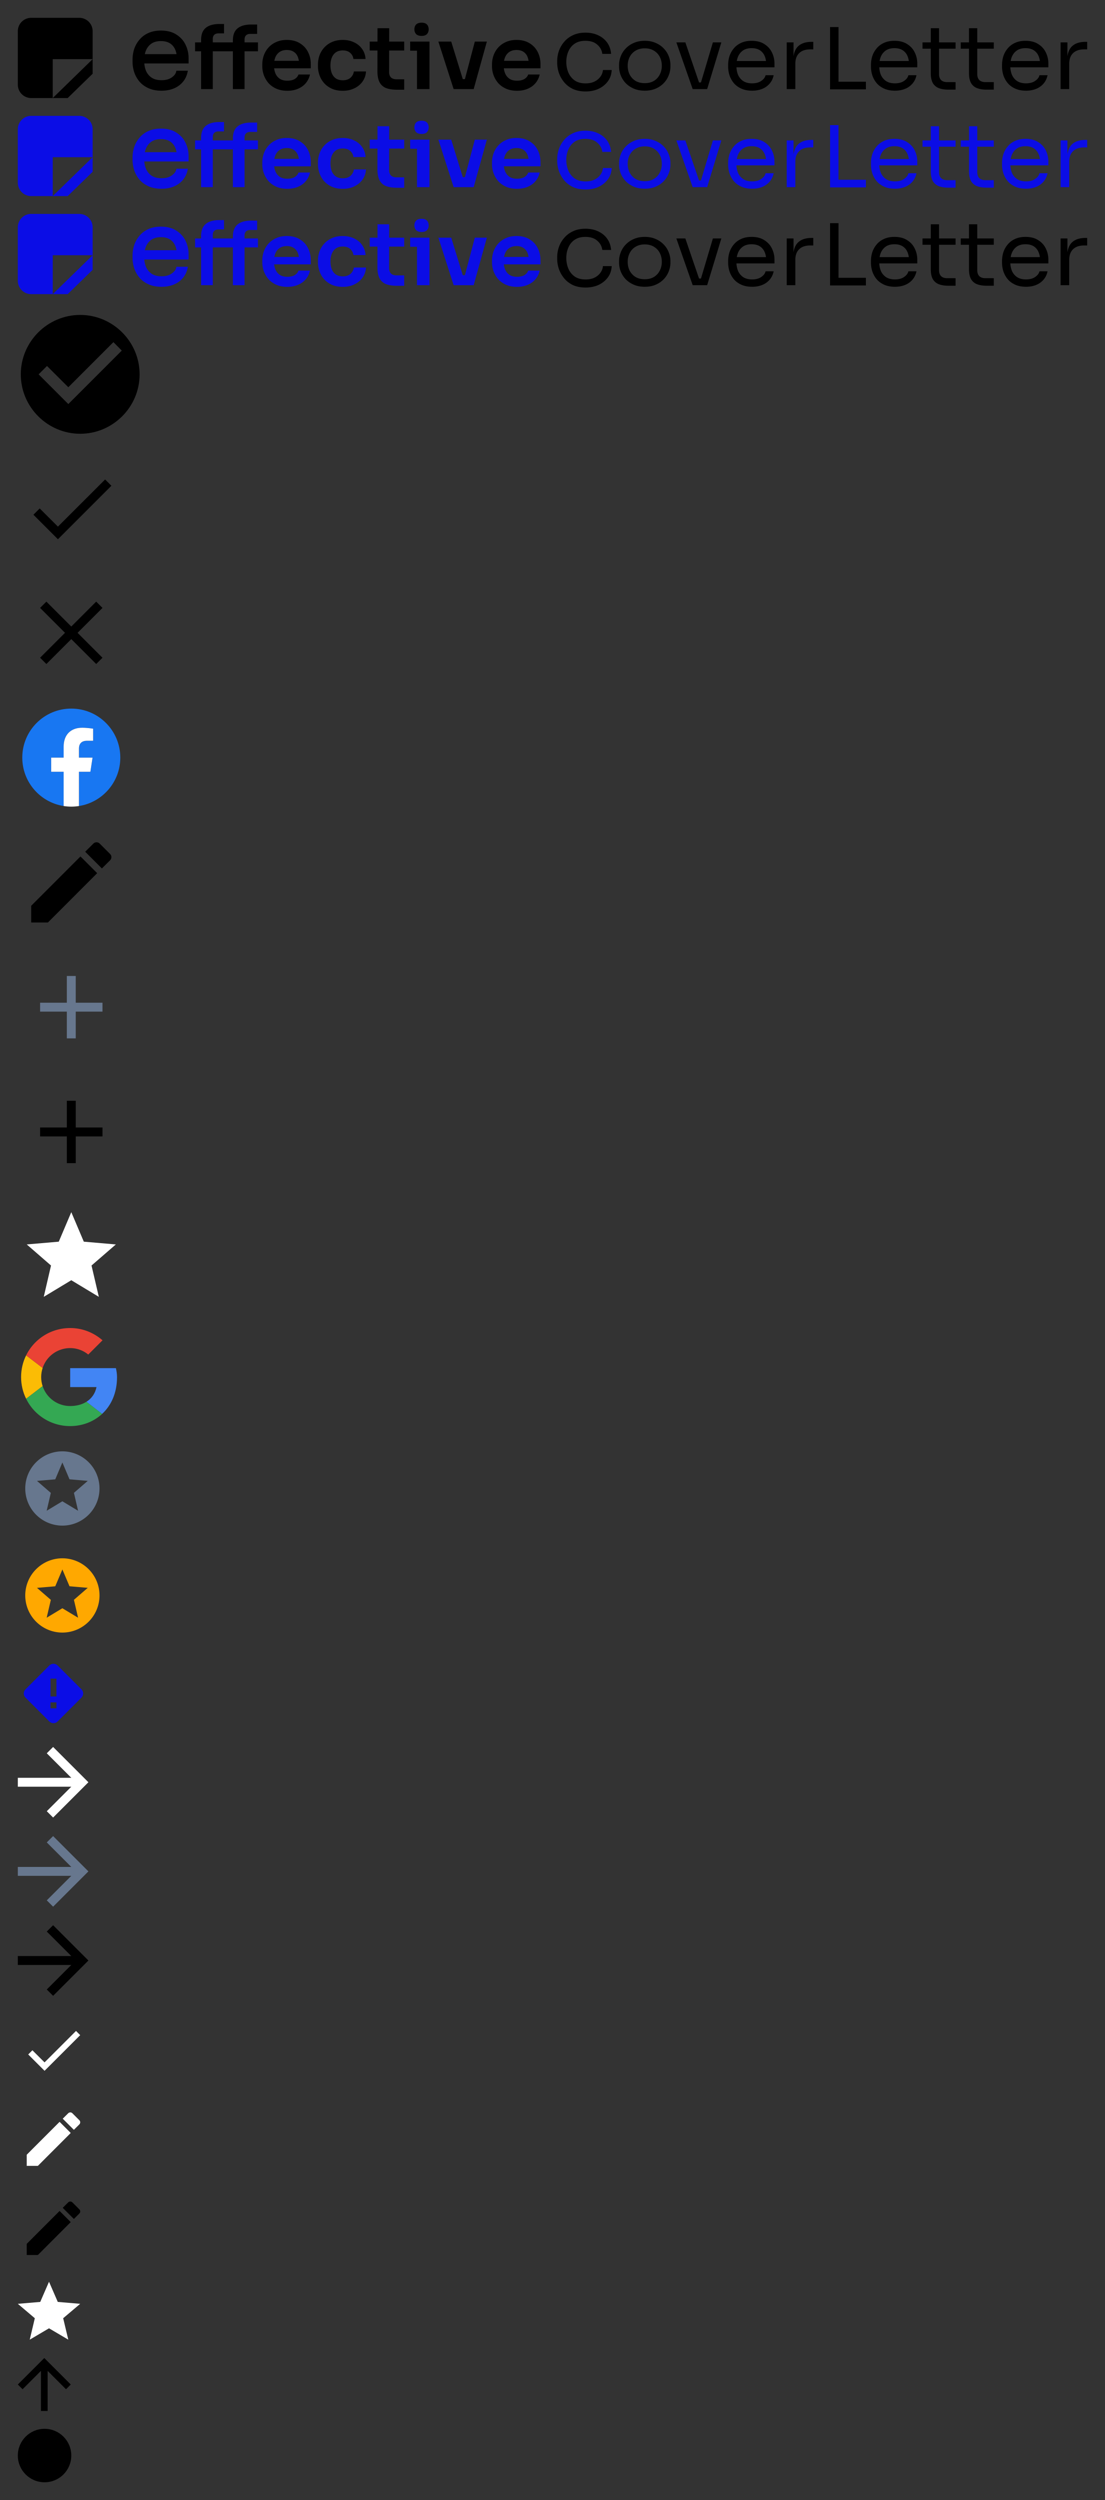 <svg xmlns="http://www.w3.org/2000/svg" xmlns:xlink="http://www.w3.org/1999/xlink" height="561" viewBox="0 0 248 561" width="248"><rect x="0" y="0" width="248" height="561" fill="#333333" stroke="none"/><svg height="18" viewBox="0 0 240 18" width="240" x="4" y="4"><path d="M234.035 15.995V5.509h1.532v4.32h-.081c0-1.532.343-2.651 1.028-3.358.698-.72 1.739-1.08 3.123-1.08H240V7.08h-.686c-1.074 0-1.9.281-2.478.844-.578.55-.866 1.348-.866 2.396v5.675h-1.935zm-7.763.353c-.941 0-1.753-.157-2.439-.471s-1.242-.727-1.672-1.237a5.47 5.47 0 0 1-.967-1.748 6.5 6.5 0 0 1-.302-1.964v-.353c0-.681.1-1.342.302-1.983a5.25 5.25 0 0 1 .967-1.728c.43-.524.974-.936 1.632-1.237.672-.314 1.458-.471 2.358-.471 1.168 0 2.129.249 2.881.746.766.484 1.33 1.113 1.693 1.885a5.58 5.58 0 0 1 .564 2.474v.844h-9.551V9.692h8.14l-.443.766c0-.746-.121-1.388-.363-1.924a2.77 2.77 0 0 0-1.088-1.276c-.484-.301-1.094-.452-1.833-.452-.766 0-1.404.17-1.915.511-.497.34-.873.805-1.128 1.394-.242.589-.363 1.27-.363 2.042 0 .746.121 1.42.363 2.022a3.21 3.21 0 0 0 1.169 1.414c.524.34 1.189.511 1.995.511.846 0 1.531-.183 2.055-.55.537-.366.86-.792.967-1.276h1.814c-.148.72-.444 1.342-.887 1.865a4.28 4.28 0 0 1-1.672 1.198c-.671.275-1.431.412-2.277.412zm-8.884-.235c-.806 0-1.505-.111-2.096-.334a2.65 2.65 0 0 1-1.35-1.139c-.309-.55-.463-1.289-.463-2.219V2.328h1.854v10.329c0 .563.154 1.001.463 1.316.322.301.772.452 1.35.452h1.894v1.689h-1.652zm-5.763-9.19V5.509h7.415v1.414h-7.415zm-2.816 9.19c-.806 0-1.505-.111-2.096-.334a2.65 2.65 0 0 1-1.35-1.139c-.309-.55-.463-1.289-.463-2.219V2.328h1.853v10.329c0 .563.155 1.001.464 1.316.322.301.772.452 1.35.452h1.894v1.689h-1.652zm-5.763-9.19V5.509h7.415v1.414h-7.415zm-6.192 9.425c-.941 0-1.753-.157-2.438-.471s-1.243-.727-1.673-1.237a5.47 5.47 0 0 1-.967-1.748 6.5 6.5 0 0 1-.302-1.964v-.353c0-.681.1-1.342.302-1.983a5.25 5.25 0 0 1 .967-1.728c.43-.524.974-.936 1.632-1.237.672-.314 1.458-.471 2.358-.471 1.168 0 2.129.249 2.881.746.766.484 1.33 1.113 1.693 1.885a5.58 5.58 0 0 1 .564 2.474v.844h-9.551V9.692h8.141l-.444.766c0-.746-.121-1.388-.362-1.924a2.78 2.78 0 0 0-1.089-1.276c-.483-.301-1.094-.452-1.833-.452-.766 0-1.404.17-1.914.511a3.17 3.17 0 0 0-1.129 1.394c-.242.589-.363 1.27-.363 2.042 0 .746.121 1.42.363 2.022a3.21 3.21 0 0 0 1.169 1.414c.524.34 1.189.511 1.995.511.846 0 1.531-.183 2.055-.55.537-.366.86-.792.967-1.276h1.814c-.148.72-.444 1.342-.887 1.865a4.28 4.28 0 0 1-1.672 1.198c-.671.275-1.431.412-2.277.412z"/><path fill-rule="evenodd" d="M184.19 2.075h-1.894v13.975h8.041v-1.716h-6.147V2.075z"/><path d="M172.564 15.995V5.509h1.532v4.32h-.081c0-1.532.343-2.651 1.028-3.358.698-.72 1.74-1.08 3.123-1.08h.363V7.08h-.685c-1.075 0-1.901.281-2.479.844-.577.55-.866 1.348-.866 2.396v5.675h-1.935zm-7.763.353c-.94 0-1.753-.157-2.438-.471s-1.243-.727-1.673-1.237a5.47 5.47 0 0 1-.967-1.748 6.53 6.53 0 0 1-.302-1.964v-.353a6.59 6.59 0 0 1 .302-1.983 5.25 5.25 0 0 1 .967-1.728c.43-.524.974-.936 1.632-1.237.672-.314 1.458-.471 2.358-.471 1.169 0 2.129.249 2.881.746.766.484 1.33 1.113 1.693 1.885a5.58 5.58 0 0 1 .564 2.474v.844h-9.551V9.692h8.141l-.444.766c0-.746-.12-1.388-.362-1.924a2.78 2.78 0 0 0-1.088-1.276c-.483-.301-1.095-.452-1.834-.452-.766 0-1.404.17-1.914.511-.497.34-.873.805-1.129 1.394-.241.589-.362 1.27-.362 2.042 0 .746.121 1.42.362 2.023a3.21 3.21 0 0 0 1.169 1.414c.524.34 1.189.511 1.995.511.846 0 1.531-.183 2.055-.55.538-.366.86-.792.967-1.276h1.814c-.148.72-.443 1.342-.887 1.865a4.28 4.28 0 0 1-1.672 1.198c-.672.275-1.431.412-2.277.412zm-13.336-.353l-3.667-10.486h2.015l3.587 10.486h-1.935zm.484 0v-1.492h2.337v1.492h-2.337zm.927 0l3.123-10.486h1.894l-3.184 10.486h-1.833zm-12.172.353c-.94 0-1.766-.157-2.478-.471s-1.317-.727-1.814-1.237a5.63 5.63 0 0 1-1.108-1.748 5.52 5.52 0 0 1-.363-1.964v-.353c0-.668.128-1.322.383-1.964a5.18 5.18 0 0 1 1.129-1.748 5.32 5.32 0 0 1 1.813-1.237c.712-.314 1.525-.471 2.438-.471s1.726.157 2.438.471c.712.301 1.317.713 1.814 1.237a5.18 5.18 0 0 1 1.128 1.748c.256.641.383 1.296.383 1.964v.353c0 .668-.127 1.322-.383 1.964a5.16 5.16 0 0 1-1.108 1.748c-.484.511-1.081.923-1.793 1.237s-1.538.471-2.479.471zm0-1.689c.806 0 1.491-.17 2.056-.511a3.44 3.44 0 0 0 1.309-1.414c.309-.589.464-1.25.464-1.983 0-.746-.155-1.414-.464-2.003s-.752-1.054-1.33-1.394c-.564-.34-1.242-.511-2.035-.511-.779 0-1.457.17-2.035.511a3.45 3.45 0 0 0-1.33 1.394c-.309.589-.463 1.257-.463 2.003 0 .733.148 1.394.443 1.983a3.63 3.63 0 0 0 1.31 1.414c.577.34 1.269.511 2.075.511z"/><path fill-rule="evenodd" d="M127.376 3.327c-1.036 0-1.958.186-2.763.563-.785.359-1.444.852-1.975 1.479a6.36 6.36 0 0 0-1.2 2.059l-.001.002a7.08 7.08 0 0 0-.383 2.311v.321c0 .778.128 1.549.383 2.31l.001.002c.271.763.671 1.464 1.198 2.103l.001.001c.531.627 1.189 1.127 1.974 1.502l.003.001c.806.361 1.743.539 2.809.539 1.052 0 2.005-.186 2.856-.562l.002-.001c.849-.391 1.542-.931 2.073-1.622.551-.71.857-1.538.921-2.478l.01-.146h-1.967l-.014.121c-.06.524-.261 1.005-.607 1.444l-.001.002c-.33.438-.774.791-1.335 1.057-.542.249-1.186.376-1.938.376-.981 0-1.782-.216-2.411-.64a4.1 4.1 0 0 1-1.433-1.751c-.321-.746-.482-1.552-.482-2.421 0-.885.161-1.683.482-2.397v-.001c.319-.726.789-1.293 1.408-1.705h0c.63-.424 1.424-.64 2.389-.64 1.121 0 1.986.276 2.611.814l.003.002c.648.529 1.039 1.195 1.174 2.002l.019.114h1.966l-.015-.15c-.096-.938-.402-1.756-.919-2.449s-1.194-1.225-2.029-1.601c-.821-.376-1.758-.563-2.81-.563z"/><path d="M112.044 16.368c-.941 0-1.767-.157-2.479-.471-.698-.314-1.283-.733-1.753-1.257a5.88 5.88 0 0 1-1.048-1.787 6.05 6.05 0 0 1-.342-2.003v-.373a6.16 6.16 0 0 1 .342-2.042c.242-.668.591-1.257 1.048-1.767.47-.524 1.048-.936 1.733-1.237.685-.314 1.478-.471 2.378-.471 1.182 0 2.169.255 2.962.766a4.74 4.74 0 0 1 1.813 1.983c.403.812.605 1.689.605 2.631v.982h-9.692v-1.67h7.939l-.867.825c0-.681-.1-1.263-.302-1.748a2.34 2.34 0 0 0-.927-1.119c-.403-.262-.913-.393-1.531-.393s-1.142.137-1.572.412-.759.674-.987 1.198c-.215.511-.323 1.126-.323 1.846 0 .668.108 1.263.323 1.787.215.511.544.916.987 1.217.443.288 1.008.432 1.693.432s1.242-.131 1.672-.393c.43-.275.705-.609.826-1.001h2.58a4.48 4.48 0 0 1-.927 1.924c-.457.55-1.041.975-1.753 1.276-.699.301-1.498.452-2.398.452zm-14.231-.373L94.388 5.332h2.881l3.285 10.663h-2.741zm.826 0v-2.239h2.962v2.239h-2.962zm1.108 0l2.821-10.663h2.7l-2.962 10.663h-2.559zm-10.159 0V5.332h2.801v10.663h-2.801zm-1.531-8.62V5.332h4.332v2.042h-4.332zm2.559-3.319c-.551 0-.961-.137-1.229-.412-.255-.288-.383-.641-.383-1.06 0-.445.128-.805.383-1.08.269-.275.678-.412 1.229-.412s.954.137 1.209.412.383.635.383 1.08c0 .419-.128.772-.383 1.06-.255.275-.658.412-1.209.412zm-5.474 12.076c-1.007 0-1.84-.124-2.499-.373a2.78 2.78 0 0 1-1.451-1.296c-.322-.615-.484-1.44-.484-2.474l.02-9.661h2.62l-.02 9.838c0 .524.141.929.423 1.217.296.275.712.412 1.249.412h1.713v2.337h-1.572zm-6.166-8.797V5.332h7.738v2.003h-7.738zm-6.032 9.033c-.954 0-1.78-.157-2.478-.471-.685-.314-1.263-.733-1.733-1.257a5.34 5.34 0 0 1-1.028-1.767 6.04 6.04 0 0 1-.343-2.003v-.373a6.2 6.2 0 0 1 .343-2.062c.242-.668.598-1.257 1.068-1.767.47-.524 1.048-.936 1.733-1.237.698-.314 1.504-.471 2.418-.471.954 0 1.807.183 2.559.55.752.353 1.35.851 1.793 1.492.457.641.712 1.388.766 2.239h-2.72c-.067-.55-.309-1.008-.725-1.375-.403-.367-.96-.55-1.672-.55-.618 0-1.135.144-1.552.432-.403.288-.705.687-.907 1.198-.201.497-.302 1.073-.302 1.728 0 .628.094 1.198.282 1.708.201.511.504.91.907 1.198.416.288.947.432 1.592.432.484 0 .9-.085 1.249-.255a2.05 2.05 0 0 0 .826-.707 2.28 2.28 0 0 0 .403-1.021h2.72c-.054.864-.316 1.623-.786 2.278-.457.641-1.068 1.146-1.834 1.512-.752.367-1.612.55-2.579.55zm-12.455 0c-.94 0-1.767-.157-2.478-.471-.699-.314-1.283-.733-1.753-1.257a5.88 5.88 0 0 1-1.048-1.787 6.04 6.04 0 0 1-.343-2.003v-.373c0-.707.114-1.388.343-2.042a5.36 5.36 0 0 1 1.048-1.767c.47-.524 1.048-.936 1.733-1.237.685-.314 1.478-.471 2.378-.471 1.182 0 2.169.255 2.962.766.806.497 1.411 1.159 1.813 1.983.403.812.605 1.689.605 2.631v.982h-9.692v-1.67h7.939l-.866.825c0-.681-.101-1.263-.302-1.748s-.51-.857-.927-1.119c-.403-.262-.913-.393-1.531-.393s-1.142.137-1.572.412-.759.674-.987 1.198c-.215.511-.322 1.126-.322 1.846 0 .668.107 1.263.322 1.787.215.511.544.916.987 1.217.443.288 1.008.432 1.693.432s1.243-.131 1.672-.393c.43-.275.705-.609.826-1.001h2.579a4.46 4.46 0 0 1-.927 1.924c-.457.55-1.041.975-1.753 1.276-.699.301-1.498.452-2.398.452zm-19.354-.373V4.959c0-1.217.343-2.114 1.028-2.69.699-.589 1.726-.884 3.083-.884h1.028v2.101h-1.229c-.416 0-.739.111-.967.334-.215.209-.322.511-.322.903v11.271h-2.62zm7.133 0V5.077c0-1.217.342-2.114 1.028-2.69.699-.589 1.726-.884 3.083-.884h1.33v2.101h-1.531c-.416 0-.739.111-.967.334-.215.209-.322.511-.322.903v11.153H48.27zm-8.483-8.483V5.509H53.89v2.003H39.785z"/><path d="M28.764 11.883c-.201-.501-.328-1.05-.38-1.647h9.941V9.033a6.72 6.72 0 0 0-.679-2.979c-.441-.939-1.128-1.703-2.054-2.289-.924-.61-2.091-.907-3.486-.907-1.076 0-2.027.188-2.846.571a5.46 5.46 0 0 0-1.982 1.503 6.34 6.34 0 0 0-1.167 2.086l-.001.004a7.89 7.89 0 0 0-.362 2.378v.412a7.81 7.81 0 0 0 .362 2.355l.001.004a6.6 6.6 0 0 0 1.166 2.108l.002.002c.525.623 1.203 1.124 2.029 1.502.835.383 1.818.571 2.94.571 1.012 0 1.928-.165 2.743-.498s1.496-.82 2.037-1.46.902-1.4 1.081-2.272l.054-.261h-2.569l-.038.172c-.11.497-.444.951-1.038 1.357l-.002.002c-.563.394-1.312.601-2.267.601-.908 0-1.636-.191-2.202-.558a3.52 3.52 0 0 1-1.282-1.551zm6.86-3.733h-7.12c.065-.299.152-.581.26-.844.283-.651.695-1.159 1.237-1.53.55-.366 1.247-.557 2.106-.557.831 0 1.499.169 2.019.493s.918.787 1.184 1.391v.002c.141.313.246.662.314 1.046zM0 3a3 3 0 0 1 3-3h10.792a3 3 0 0 1 3 3v6.273H7.836V18H3a3 3 0 0 1-3-3V3zm7.836 15l8.955-8.727v3.273L11.194 18H7.836z" fill-rule="evenodd"/></svg><svg height="18" viewBox="0 0 240 18" width="240" x="4" y="26" fill="#0b0de6"><path d="M234.035 15.995V5.509h1.532v4.32h-.081c0-1.532.343-2.651 1.028-3.358.698-.72 1.739-1.08 3.123-1.08H240V7.08h-.686c-1.074 0-1.9.281-2.478.844-.578.55-.866 1.348-.866 2.396v5.675h-1.935zm-7.763.353c-.941 0-1.753-.157-2.439-.471s-1.242-.727-1.672-1.237a5.47 5.47 0 0 1-.967-1.748 6.5 6.5 0 0 1-.302-1.964v-.353c0-.681.1-1.342.302-1.983a5.25 5.25 0 0 1 .967-1.728c.43-.524.974-.936 1.632-1.237.672-.314 1.458-.471 2.358-.471 1.168 0 2.129.249 2.881.746.766.484 1.33 1.113 1.693 1.885a5.58 5.58 0 0 1 .564 2.474v.844h-9.551V9.692h8.14l-.443.766c0-.746-.121-1.388-.363-1.924a2.77 2.77 0 0 0-1.088-1.276c-.484-.301-1.094-.452-1.833-.452-.766 0-1.404.17-1.915.511-.497.34-.873.805-1.128 1.394-.242.589-.363 1.27-.363 2.042 0 .746.121 1.42.363 2.022a3.21 3.21 0 0 0 1.169 1.414c.524.34 1.189.511 1.995.511.846 0 1.531-.183 2.055-.55.537-.366.86-.792.967-1.276h1.814c-.148.72-.444 1.342-.887 1.865a4.28 4.28 0 0 1-1.672 1.198c-.671.275-1.431.412-2.277.412zm-8.884-.235c-.806 0-1.505-.111-2.096-.334a2.65 2.65 0 0 1-1.35-1.139c-.309-.55-.463-1.289-.463-2.219V2.328h1.854v10.329c0 .563.154 1.001.463 1.316.322.301.772.452 1.35.452h1.894v1.689h-1.652zm-5.763-9.19V5.509h7.415v1.414h-7.415zm-2.816 9.19c-.806 0-1.505-.111-2.096-.334a2.65 2.65 0 0 1-1.35-1.139c-.309-.55-.463-1.289-.463-2.219V2.328h1.853v10.329c0 .563.155 1.001.464 1.316.322.301.772.452 1.35.452h1.894v1.689h-1.652zm-5.763-9.19V5.509h7.415v1.414h-7.415zm-6.192 9.425c-.941 0-1.753-.157-2.438-.471s-1.243-.727-1.673-1.237a5.47 5.47 0 0 1-.967-1.748 6.5 6.5 0 0 1-.302-1.964v-.353c0-.681.1-1.342.302-1.983a5.25 5.25 0 0 1 .967-1.728c.43-.524.974-.936 1.632-1.237.672-.314 1.458-.471 2.358-.471 1.168 0 2.129.249 2.881.746.766.484 1.33 1.113 1.693 1.885a5.58 5.58 0 0 1 .564 2.474v.844h-9.551V9.692h8.141l-.444.766c0-.746-.121-1.388-.362-1.924a2.78 2.78 0 0 0-1.089-1.276c-.483-.301-1.094-.452-1.833-.452-.766 0-1.404.17-1.914.511a3.17 3.17 0 0 0-1.129 1.394c-.242.589-.363 1.27-.363 2.042 0 .746.121 1.42.363 2.022a3.21 3.21 0 0 0 1.169 1.414c.524.34 1.189.511 1.995.511.846 0 1.531-.183 2.055-.55.537-.366.86-.792.967-1.276h1.814c-.148.72-.444 1.342-.887 1.865a4.28 4.28 0 0 1-1.672 1.198c-.671.275-1.431.412-2.277.412z"/><path fill-rule="evenodd" d="M184.19 2.075h-1.894v13.975h8.041v-1.716h-6.147V2.075z"/><path d="M172.564 15.995V5.509h1.532v4.32h-.081c0-1.532.343-2.651 1.028-3.358.698-.72 1.74-1.08 3.123-1.08h.363V7.08h-.685c-1.075 0-1.901.281-2.479.844-.577.55-.866 1.348-.866 2.396v5.675h-1.935zm-7.763.353c-.94 0-1.753-.157-2.438-.471s-1.243-.727-1.673-1.237a5.47 5.47 0 0 1-.967-1.748 6.53 6.53 0 0 1-.302-1.964v-.353a6.59 6.59 0 0 1 .302-1.983 5.25 5.25 0 0 1 .967-1.728c.43-.524.974-.936 1.632-1.237.672-.314 1.458-.471 2.358-.471 1.169 0 2.129.249 2.881.746.766.484 1.33 1.113 1.693 1.885a5.58 5.58 0 0 1 .564 2.474v.844h-9.551V9.692h8.141l-.444.766c0-.746-.12-1.388-.362-1.924a2.78 2.78 0 0 0-1.088-1.276c-.483-.301-1.095-.452-1.834-.452-.766 0-1.404.17-1.914.511-.497.34-.873.805-1.129 1.394-.241.589-.362 1.27-.362 2.042 0 .746.121 1.42.362 2.023a3.21 3.21 0 0 0 1.169 1.414c.524.34 1.189.511 1.995.511.846 0 1.531-.183 2.055-.55.538-.366.86-.792.967-1.276h1.814c-.148.72-.443 1.342-.887 1.865a4.28 4.28 0 0 1-1.672 1.198c-.672.275-1.431.412-2.277.412zm-13.336-.353l-3.667-10.486h2.015l3.587 10.486h-1.935zm.484 0v-1.492h2.337v1.492h-2.337zm.927 0l3.123-10.486h1.894l-3.184 10.486h-1.833zm-12.172.353c-.94 0-1.766-.157-2.478-.471s-1.317-.727-1.814-1.237a5.63 5.63 0 0 1-1.108-1.748 5.52 5.52 0 0 1-.363-1.964v-.353c0-.668.128-1.322.383-1.964a5.18 5.18 0 0 1 1.129-1.748 5.32 5.32 0 0 1 1.813-1.237c.712-.314 1.525-.471 2.438-.471s1.726.157 2.438.471c.712.301 1.317.713 1.814 1.237a5.18 5.18 0 0 1 1.128 1.748c.256.641.383 1.296.383 1.964v.353c0 .668-.127 1.322-.383 1.964a5.16 5.16 0 0 1-1.108 1.748c-.484.511-1.081.923-1.793 1.237s-1.538.471-2.479.471zm0-1.689c.806 0 1.491-.17 2.056-.511a3.44 3.44 0 0 0 1.309-1.414c.309-.589.464-1.25.464-1.983 0-.746-.155-1.414-.464-2.003s-.752-1.054-1.33-1.394c-.564-.34-1.242-.511-2.035-.511-.779 0-1.457.17-2.035.511a3.45 3.45 0 0 0-1.33 1.394c-.309.589-.463 1.257-.463 2.003 0 .733.148 1.394.443 1.983a3.63 3.63 0 0 0 1.31 1.414c.577.34 1.269.511 2.075.511z"/><path fill-rule="evenodd" d="M127.376 3.327c-1.036 0-1.958.186-2.763.563-.785.359-1.444.852-1.975 1.479a6.36 6.36 0 0 0-1.2 2.059l-.001.002a7.08 7.08 0 0 0-.383 2.311v.321c0 .778.128 1.549.383 2.31l.001.002c.271.763.671 1.464 1.198 2.103l.001.001c.531.627 1.189 1.127 1.974 1.502l.003.001c.806.361 1.743.539 2.809.539 1.052 0 2.005-.186 2.856-.562l.002-.001c.849-.391 1.542-.931 2.073-1.622.551-.71.857-1.538.921-2.478l.01-.146h-1.967l-.014.121c-.06.524-.261 1.005-.607 1.444l-.001.002c-.33.438-.774.791-1.335 1.057-.542.249-1.186.376-1.938.376-.981 0-1.782-.216-2.411-.64a4.1 4.1 0 0 1-1.433-1.751c-.321-.746-.482-1.552-.482-2.421 0-.885.161-1.683.482-2.397v-.001c.319-.726.789-1.293 1.408-1.705h0c.63-.424 1.424-.64 2.389-.64 1.121 0 1.986.276 2.611.814l.003.002c.648.529 1.039 1.195 1.174 2.002l.019.114h1.966l-.015-.15c-.096-.938-.402-1.756-.919-2.449s-1.194-1.225-2.029-1.601c-.821-.376-1.758-.563-2.81-.563z"/><path d="M112.044 16.368c-.941 0-1.767-.157-2.479-.471-.698-.314-1.283-.733-1.753-1.257a5.88 5.88 0 0 1-1.048-1.787 6.05 6.05 0 0 1-.342-2.003v-.373a6.16 6.16 0 0 1 .342-2.042c.242-.668.591-1.257 1.048-1.767.47-.524 1.048-.936 1.733-1.237.685-.314 1.478-.471 2.378-.471 1.182 0 2.169.255 2.962.766a4.74 4.74 0 0 1 1.813 1.983c.403.812.605 1.689.605 2.631v.982h-9.692v-1.67h7.939l-.867.825c0-.681-.1-1.263-.302-1.748a2.34 2.34 0 0 0-.927-1.119c-.403-.262-.913-.393-1.531-.393s-1.142.137-1.572.412-.759.674-.987 1.198c-.215.511-.323 1.126-.323 1.846 0 .668.108 1.263.323 1.787.215.511.544.916.987 1.217.443.288 1.008.432 1.693.432s1.242-.131 1.672-.393c.43-.275.705-.609.826-1.001h2.58a4.48 4.48 0 0 1-.927 1.924c-.457.55-1.041.975-1.753 1.276-.699.301-1.498.452-2.398.452zm-14.231-.373L94.388 5.332h2.881l3.285 10.663h-2.741zm.826 0v-2.239h2.962v2.239h-2.962zm1.108 0l2.821-10.663h2.7l-2.962 10.663h-2.559zm-10.159 0V5.332h2.801v10.663h-2.801zm-1.531-8.62V5.332h4.332v2.042h-4.332zm2.559-3.319c-.551 0-.961-.137-1.229-.412-.255-.288-.383-.641-.383-1.06 0-.445.128-.805.383-1.08.269-.275.678-.412 1.229-.412s.954.137 1.209.412.383.635.383 1.08c0 .419-.128.772-.383 1.06-.255.275-.658.412-1.209.412zm-5.474 12.076c-1.007 0-1.84-.124-2.499-.373a2.78 2.78 0 0 1-1.451-1.296c-.322-.615-.484-1.44-.484-2.474l.02-9.661h2.62l-.02 9.838c0 .524.141.929.423 1.217.296.275.712.412 1.249.412h1.713v2.337h-1.572zm-6.166-8.797V5.332h7.738v2.003h-7.738zm-6.032 9.033c-.954 0-1.78-.157-2.478-.471-.685-.314-1.263-.733-1.733-1.257a5.34 5.34 0 0 1-1.028-1.767 6.04 6.04 0 0 1-.343-2.003v-.373a6.2 6.2 0 0 1 .343-2.062c.242-.668.598-1.257 1.068-1.767.47-.524 1.048-.936 1.733-1.237.698-.314 1.504-.471 2.418-.471.954 0 1.807.183 2.559.55.752.353 1.35.851 1.793 1.492.457.641.712 1.388.766 2.239h-2.72c-.067-.55-.309-1.008-.725-1.375-.403-.367-.96-.55-1.672-.55-.618 0-1.135.144-1.552.432-.403.288-.705.687-.907 1.198-.201.497-.302 1.073-.302 1.728 0 .628.094 1.198.282 1.708.201.511.504.91.907 1.198.416.288.947.432 1.592.432.484 0 .9-.085 1.249-.255a2.05 2.05 0 0 0 .826-.707 2.28 2.28 0 0 0 .403-1.021h2.72c-.054.864-.316 1.623-.786 2.278-.457.641-1.068 1.146-1.834 1.512-.752.367-1.612.55-2.579.55zm-12.455 0c-.94 0-1.767-.157-2.478-.471-.699-.314-1.283-.733-1.753-1.257a5.88 5.88 0 0 1-1.048-1.787 6.04 6.04 0 0 1-.343-2.003v-.373c0-.707.114-1.388.343-2.042a5.36 5.36 0 0 1 1.048-1.767c.47-.524 1.048-.936 1.733-1.237.685-.314 1.478-.471 2.378-.471 1.182 0 2.169.255 2.962.766.806.497 1.411 1.159 1.813 1.983.403.812.605 1.689.605 2.631v.982h-9.692v-1.67h7.939l-.866.825c0-.681-.101-1.263-.302-1.748s-.51-.857-.927-1.119c-.403-.262-.913-.393-1.531-.393s-1.142.137-1.572.412-.759.674-.987 1.198c-.215.511-.322 1.126-.322 1.846 0 .668.107 1.263.322 1.787.215.511.544.916.987 1.217.443.288 1.008.432 1.693.432s1.243-.131 1.672-.393c.43-.275.705-.609.826-1.001h2.579a4.46 4.46 0 0 1-.927 1.924c-.457.55-1.041.975-1.753 1.276-.699.301-1.498.452-2.398.452zm-19.354-.373V4.959c0-1.217.343-2.114 1.028-2.69.699-.589 1.726-.884 3.083-.884h1.028v2.101h-1.229c-.416 0-.739.111-.967.334-.215.209-.322.511-.322.903v11.271h-2.62zm7.133 0V5.077c0-1.217.342-2.114 1.028-2.69.699-.589 1.726-.884 3.083-.884h1.33v2.101h-1.531c-.416 0-.739.111-.967.334-.215.209-.322.511-.322.903v11.153H48.27zm-8.483-8.483V5.509H53.89v2.003H39.785z"/><path d="M28.764 11.883c-.201-.501-.328-1.05-.38-1.647h9.941V9.033a6.72 6.72 0 0 0-.679-2.979c-.441-.939-1.128-1.703-2.054-2.289-.924-.61-2.091-.907-3.486-.907-1.076 0-2.027.188-2.846.571a5.46 5.46 0 0 0-1.982 1.503 6.34 6.34 0 0 0-1.167 2.086l-.001.004a7.89 7.89 0 0 0-.362 2.378v.412a7.81 7.81 0 0 0 .362 2.355l.001.004a6.6 6.6 0 0 0 1.166 2.108l.002.002c.525.623 1.203 1.124 2.029 1.502.835.383 1.818.571 2.94.571 1.012 0 1.928-.165 2.743-.498s1.496-.82 2.037-1.46.902-1.4 1.081-2.272l.054-.261h-2.569l-.038.172c-.11.497-.444.951-1.038 1.357l-.002.002c-.563.394-1.312.601-2.267.601-.908 0-1.636-.191-2.202-.558a3.52 3.52 0 0 1-1.282-1.551zm6.86-3.733h-7.12c.065-.299.152-.581.26-.844.283-.651.695-1.159 1.237-1.53.55-.366 1.247-.557 2.106-.557.831 0 1.499.169 2.019.493s.918.787 1.184 1.391v.002c.141.313.246.662.314 1.046zM0 3a3 3 0 0 1 3-3h10.792a3 3 0 0 1 3 3v6.273H7.836V18H3a3 3 0 0 1-3-3V3zm7.836 15l8.955-8.727v3.273L11.194 18H7.836z" fill-rule="evenodd"/></svg><svg height="18" viewBox="0 0 240 18" width="240" x="4" y="48" fill="none"><g fill="#000"><path d="M234.035 15.995V5.509h1.532v4.32h-.081c0-1.532.343-2.651 1.028-3.358.698-.72 1.739-1.08 3.123-1.08H240V7.08h-.686c-1.074 0-1.9.281-2.478.844-.578.55-.866 1.348-.866 2.396v5.675h-1.935zm-7.763.353c-.941 0-1.753-.157-2.439-.471s-1.242-.727-1.672-1.237a5.47 5.47 0 0 1-.967-1.748 6.5 6.5 0 0 1-.302-1.964v-.353c0-.681.1-1.342.302-1.983a5.25 5.25 0 0 1 .967-1.728c.43-.524.974-.936 1.632-1.237.672-.314 1.458-.471 2.358-.471 1.168 0 2.129.249 2.881.746.766.484 1.33 1.113 1.693 1.885a5.58 5.58 0 0 1 .564 2.474v.844h-9.551V9.692h8.14l-.443.766c0-.746-.121-1.388-.363-1.924a2.77 2.77 0 0 0-1.088-1.276c-.484-.301-1.094-.452-1.833-.452-.766 0-1.404.17-1.915.511-.497.34-.873.805-1.128 1.394-.242.589-.363 1.27-.363 2.042 0 .746.121 1.42.363 2.022a3.21 3.21 0 0 0 1.169 1.414c.524.34 1.189.511 1.995.511.846 0 1.531-.183 2.055-.55.537-.366.86-.792.967-1.276h1.814c-.148.72-.444 1.342-.887 1.865a4.28 4.28 0 0 1-1.672 1.198c-.671.275-1.431.412-2.277.412zm-8.884-.235c-.806 0-1.505-.111-2.096-.334a2.65 2.65 0 0 1-1.35-1.139c-.309-.55-.463-1.289-.463-2.219V2.328h1.854v10.329c0 .563.154 1.001.463 1.316.322.301.772.452 1.35.452h1.894v1.689h-1.652zm-5.763-9.19V5.509h7.415v1.414h-7.415zm-2.816 9.19c-.806 0-1.505-.111-2.096-.334a2.65 2.65 0 0 1-1.35-1.139c-.309-.55-.463-1.289-.463-2.219V2.328h1.853v10.329c0 .563.155 1.001.464 1.316.322.301.772.452 1.35.452h1.894v1.689h-1.652zm-5.763-9.19V5.509h7.415v1.414h-7.415zm-6.192 9.425c-.941 0-1.753-.157-2.438-.471s-1.243-.727-1.673-1.237a5.47 5.47 0 0 1-.967-1.748 6.5 6.5 0 0 1-.302-1.964v-.353c0-.681.1-1.342.302-1.983a5.25 5.25 0 0 1 .967-1.728c.43-.524.974-.936 1.632-1.237.672-.314 1.458-.471 2.358-.471 1.168 0 2.129.249 2.881.746.766.484 1.33 1.113 1.693 1.885a5.58 5.58 0 0 1 .564 2.474v.844h-9.551V9.692h8.141l-.444.766c0-.746-.121-1.388-.362-1.924a2.78 2.78 0 0 0-1.089-1.276c-.483-.301-1.094-.452-1.833-.452-.766 0-1.404.17-1.914.511a3.17 3.17 0 0 0-1.129 1.394c-.242.589-.363 1.27-.363 2.042 0 .746.121 1.42.363 2.022a3.21 3.21 0 0 0 1.169 1.414c.524.34 1.189.511 1.995.511.846 0 1.531-.183 2.055-.55.537-.366.86-.792.967-1.276h1.814c-.148.72-.444 1.342-.887 1.865a4.28 4.28 0 0 1-1.672 1.198c-.671.275-1.431.412-2.277.412z"/><path fill-rule="evenodd" d="M184.19 2.075h-1.894v13.975h8.041v-1.716h-6.147V2.075z"/><path d="M172.564 15.995V5.509h1.532v4.32h-.081c0-1.532.343-2.651 1.028-3.358.698-.72 1.74-1.08 3.123-1.08h.363V7.08h-.685c-1.075 0-1.901.281-2.479.844-.577.55-.866 1.348-.866 2.396v5.675h-1.935zm-7.763.353c-.94 0-1.753-.157-2.438-.471s-1.243-.727-1.673-1.237a5.47 5.47 0 0 1-.967-1.748 6.53 6.53 0 0 1-.302-1.964v-.353a6.59 6.59 0 0 1 .302-1.983 5.25 5.25 0 0 1 .967-1.728c.43-.524.974-.936 1.632-1.237.672-.314 1.458-.471 2.358-.471 1.169 0 2.129.249 2.881.746.766.484 1.33 1.113 1.693 1.885a5.58 5.58 0 0 1 .564 2.474v.844h-9.551V9.692h8.141l-.444.766c0-.746-.12-1.388-.362-1.924a2.78 2.78 0 0 0-1.088-1.276c-.483-.301-1.095-.452-1.834-.452-.766 0-1.404.17-1.914.511-.497.34-.873.805-1.129 1.394-.241.589-.362 1.27-.362 2.042 0 .746.121 1.42.362 2.023a3.21 3.21 0 0 0 1.169 1.414c.524.34 1.189.511 1.995.511.846 0 1.531-.183 2.055-.55.538-.366.86-.792.967-1.276h1.814c-.148.72-.443 1.342-.887 1.865a4.28 4.28 0 0 1-1.672 1.198c-.672.275-1.431.412-2.277.412zm-13.336-.353l-3.667-10.486h2.015l3.587 10.486h-1.935zm.484 0v-1.492h2.337v1.492h-2.337zm.927 0l3.123-10.486h1.894l-3.184 10.486h-1.833zm-12.172.353c-.94 0-1.766-.157-2.478-.471s-1.317-.727-1.814-1.237a5.63 5.63 0 0 1-1.108-1.748 5.52 5.52 0 0 1-.363-1.964v-.353c0-.668.128-1.322.383-1.964a5.18 5.18 0 0 1 1.129-1.748 5.32 5.32 0 0 1 1.813-1.237c.712-.314 1.525-.471 2.438-.471s1.726.157 2.438.471c.712.301 1.317.713 1.814 1.237a5.18 5.18 0 0 1 1.128 1.748c.256.641.383 1.296.383 1.964v.353c0 .668-.127 1.322-.383 1.964a5.16 5.16 0 0 1-1.108 1.748c-.484.511-1.081.923-1.793 1.237s-1.538.471-2.479.471zm0-1.689c.806 0 1.491-.17 2.056-.511a3.44 3.44 0 0 0 1.309-1.414c.309-.589.464-1.25.464-1.983 0-.746-.155-1.414-.464-2.003s-.752-1.054-1.33-1.394c-.564-.34-1.242-.511-2.035-.511-.779 0-1.457.17-2.035.511a3.45 3.45 0 0 0-1.33 1.394c-.309.589-.463 1.257-.463 2.003 0 .733.148 1.394.443 1.983a3.63 3.63 0 0 0 1.31 1.414c.577.34 1.269.511 2.075.511z"/><path fill-rule="evenodd" d="M127.376 3.327c-1.036 0-1.958.186-2.763.563-.785.359-1.444.852-1.975 1.479a6.36 6.36 0 0 0-1.2 2.059l-.001.002a7.08 7.08 0 0 0-.383 2.311v.321c0 .778.128 1.549.383 2.31l.001.002c.271.763.671 1.464 1.198 2.103l.001.001c.531.627 1.189 1.127 1.974 1.502l.003.001c.806.361 1.743.539 2.809.539 1.052 0 2.005-.186 2.856-.562l.002-.001c.849-.391 1.542-.931 2.073-1.622.551-.71.857-1.538.921-2.478l.01-.146h-1.967l-.014.121c-.06.524-.261 1.005-.607 1.444l-.001.002c-.33.438-.774.791-1.335 1.057-.542.249-1.186.376-1.938.376-.981 0-1.782-.216-2.411-.64a4.1 4.1 0 0 1-1.433-1.751c-.321-.746-.482-1.552-.482-2.421 0-.885.161-1.683.482-2.397v-.001c.319-.726.789-1.293 1.408-1.705h0c.63-.424 1.424-.64 2.389-.64 1.121 0 1.986.276 2.611.814l.003.002c.648.529 1.039 1.195 1.174 2.002l.019.114h1.966l-.015-.15c-.096-.938-.402-1.756-.919-2.449s-1.194-1.225-2.029-1.601c-.821-.376-1.758-.563-2.81-.563z"/></g><g fill="#0b0de6"><path d="M112.044 16.368c-.941 0-1.767-.157-2.479-.471-.698-.314-1.283-.733-1.753-1.257a5.88 5.88 0 0 1-1.048-1.787 6.05 6.05 0 0 1-.342-2.003v-.373a6.16 6.16 0 0 1 .342-2.042c.242-.668.591-1.257 1.048-1.767.47-.524 1.048-.936 1.733-1.237.685-.314 1.478-.471 2.378-.471 1.182 0 2.169.255 2.962.766a4.74 4.74 0 0 1 1.813 1.983c.403.812.605 1.689.605 2.631v.982h-9.692v-1.67h7.939l-.867.825c0-.681-.1-1.263-.302-1.748a2.34 2.34 0 0 0-.927-1.119c-.403-.262-.913-.393-1.531-.393s-1.142.137-1.572.412-.759.674-.987 1.198c-.215.511-.323 1.126-.323 1.846 0 .668.108 1.263.323 1.787.215.511.544.916.987 1.217.443.288 1.008.432 1.693.432s1.242-.131 1.672-.393c.43-.275.705-.609.826-1.001h2.58a4.48 4.48 0 0 1-.927 1.924c-.457.55-1.041.975-1.753 1.276-.699.301-1.498.452-2.398.452zm-14.231-.373L94.388 5.332h2.881l3.285 10.663h-2.741zm.826 0v-2.239h2.962v2.239h-2.962zm1.108 0l2.821-10.663h2.7l-2.962 10.663h-2.559zm-10.159 0V5.332h2.801v10.663h-2.801zm-1.531-8.62V5.332h4.332v2.042h-4.332zm2.559-3.319c-.551 0-.961-.137-1.229-.412-.255-.288-.383-.641-.383-1.06 0-.445.128-.805.383-1.08.269-.275.678-.412 1.229-.412s.954.137 1.209.412.383.635.383 1.08c0 .419-.128.772-.383 1.06-.255.275-.658.412-1.209.412zm-5.474 12.076c-1.007 0-1.84-.124-2.499-.373a2.78 2.78 0 0 1-1.451-1.296c-.322-.615-.484-1.44-.484-2.474l.02-9.661h2.62l-.02 9.838c0 .524.141.929.423 1.217.296.275.712.412 1.249.412h1.713v2.337h-1.572zm-6.166-8.797V5.332h7.738v2.003h-7.738zm-6.032 9.033c-.954 0-1.78-.157-2.478-.471-.685-.314-1.263-.733-1.733-1.257a5.34 5.34 0 0 1-1.028-1.767 6.04 6.04 0 0 1-.343-2.003v-.373a6.2 6.2 0 0 1 .343-2.062c.242-.668.598-1.257 1.068-1.767.47-.524 1.048-.936 1.733-1.237.698-.314 1.504-.471 2.418-.471.954 0 1.807.183 2.559.55.752.353 1.35.851 1.793 1.492.457.641.712 1.388.766 2.239h-2.72c-.067-.55-.309-1.008-.725-1.375-.403-.367-.96-.55-1.672-.55-.618 0-1.135.144-1.552.432-.403.288-.705.687-.907 1.198-.201.497-.302 1.073-.302 1.728 0 .628.094 1.198.282 1.708.201.511.504.91.907 1.198.416.288.947.432 1.592.432.484 0 .9-.085 1.249-.255a2.05 2.05 0 0 0 .826-.707 2.28 2.28 0 0 0 .403-1.021h2.72c-.054.864-.316 1.623-.786 2.278-.457.641-1.068 1.146-1.834 1.512-.752.367-1.612.55-2.579.55zm-12.455 0c-.94 0-1.767-.157-2.478-.471-.699-.314-1.283-.733-1.753-1.257a5.88 5.88 0 0 1-1.048-1.787 6.04 6.04 0 0 1-.343-2.003v-.373c0-.707.114-1.388.343-2.042a5.36 5.36 0 0 1 1.048-1.767c.47-.524 1.048-.936 1.733-1.237.685-.314 1.478-.471 2.378-.471 1.182 0 2.169.255 2.962.766.806.497 1.411 1.159 1.813 1.983.403.812.605 1.689.605 2.631v.982h-9.692v-1.67h7.939l-.866.825c0-.681-.101-1.263-.302-1.748s-.51-.857-.927-1.119c-.403-.262-.913-.393-1.531-.393s-1.142.137-1.572.412-.759.674-.987 1.198c-.215.511-.322 1.126-.322 1.846 0 .668.107 1.263.322 1.787.215.511.544.916.987 1.217.443.288 1.008.432 1.693.432s1.243-.131 1.672-.393c.43-.275.705-.609.826-1.001h2.579a4.46 4.46 0 0 1-.927 1.924c-.457.55-1.041.975-1.753 1.276-.699.301-1.498.452-2.398.452zm-19.354-.373V4.959c0-1.217.343-2.114 1.028-2.69.699-.589 1.726-.884 3.083-.884h1.028v2.101h-1.229c-.416 0-.739.111-.967.334-.215.209-.322.511-.322.903v11.271h-2.62zm7.133 0V5.077c0-1.217.342-2.114 1.028-2.69.699-.589 1.726-.884 3.083-.884h1.33v2.101h-1.531c-.416 0-.739.111-.967.334-.215.209-.322.511-.322.903v11.153H48.27zm-8.483-8.483V5.509H53.89v2.003H39.785z"/><path d="M28.764 11.883c-.201-.501-.328-1.05-.38-1.647h9.941V9.033a6.72 6.72 0 0 0-.679-2.979c-.441-.939-1.128-1.703-2.054-2.289-.924-.61-2.091-.907-3.486-.907-1.076 0-2.027.188-2.846.571a5.46 5.46 0 0 0-1.982 1.503 6.34 6.34 0 0 0-1.167 2.086l-.001.004a7.89 7.89 0 0 0-.362 2.378v.412a7.81 7.81 0 0 0 .362 2.355l.001.004a6.6 6.6 0 0 0 1.166 2.108l.002.002c.525.623 1.203 1.124 2.029 1.502.835.383 1.818.571 2.94.571 1.012 0 1.928-.165 2.743-.498s1.496-.82 2.037-1.46.902-1.4 1.081-2.272l.054-.261h-2.569l-.038.172c-.11.497-.444.951-1.038 1.357l-.002.002c-.563.394-1.312.601-2.267.601-.908 0-1.636-.191-2.202-.558a3.52 3.52 0 0 1-1.282-1.551zm6.86-3.733h-7.12c.065-.299.152-.581.26-.844.283-.651.695-1.159 1.237-1.53.55-.366 1.247-.557 2.106-.557.831 0 1.499.169 2.019.493s.918.787 1.184 1.391v.002c.141.313.246.662.314 1.046zM0 3a3 3 0 0 1 3-3h10.792a3 3 0 0 1 3 3v6.273H7.836V18H3a3 3 0 0 1-3-3V3zm7.836 15l8.955-8.727v3.273L11.194 18H7.836z" fill-rule="evenodd"/></g></svg><svg height="28" viewBox="0 0 28 28" width="28" x="4" y="70" fill="none"><path d="M14 0.667C6.667 0.667 0.667 6.667 0.667 14C0.667 21.333 6.667 27.333 14 27.333C21.333 27.333 27.333 21.333 27.333 14C27.333 6.667 21.333 0.667 14 0.667ZM11.333 20.667L4.667 14L6.547 12.12L11.333 16.893L21.453 6.773L23.333 8.667L11.333 20.667Z" fill="#000"/></svg><svg height="24" viewBox="0 0 24 24" width="24" x="4" y="102" fill="none"><path d="M21 7L9 19l-5.5-5.5 1.41-1.41L9 16.17 19.59 5.59 21 7z" fill="#000"/></svg><svg height="24" viewBox="0 0 24 24" width="24" x="4" y="130" fill="none"><path d="M19 6.41L17.59 5L12 10.59L6.41 5L5 6.41L10.59 12L5 17.59L6.41 19L12 13.41L17.59 19L19 17.59L13.41 12L19 6.41Z" fill="#000"/></svg><svg height="24" viewBox="0 0 24 24" width="24" x="4" y="158" fill="none"><path d="M23 12c0-6.075-4.925-11-11-11S1 5.925 1 12c0 5.49 4.023 10.041 9.281 10.866V15.18H7.488V12h2.793V9.577c0-2.757 1.642-4.28 4.155-4.28 1.204 0 2.462.215 2.462.215v2.707h-1.387c-1.367 0-1.793.848-1.793 1.718V12h3.051l-.488 3.18h-2.563v7.687C18.978 22.041 23 17.49 23 12z" fill="#1877f2"/><path d="M16.282 15.18L16.77 12h-3.051V9.937c0-.87.426-1.718 1.793-1.718h1.387V5.512s-1.259-.215-2.462-.215c-2.513 0-4.155 1.523-4.155 4.28V12H7.488v3.18h2.793v7.687c.56.088 1.134.134 1.719.134s1.159-.046 1.719-.134V15.18h2.563z" fill="#fff"/></svg><svg height="24" viewBox="0 0 24 24" width="24" x="4" y="186" fill="none"><path d="M20.71 7.04c.39-.39.39-1.04 0-1.41l-2.34-2.34c-.37-.39-1.02-.39-1.41 0l-1.84 1.83 3.75 3.75M3 17.25V21h3.75L17.81 9.93l-3.75-3.75L3 17.25z" fill="#000"/></svg><svg height="24" viewBox="0 0 24 24" width="24" x="4" y="214" fill="none"><path d="M19 13h-6v6h-2v-6H5v-2h6V5h2v6h6v2z" fill="#67778e"/></svg><svg height="24" viewBox="0 0 24 24" width="24" x="4" y="242" fill="none"><path d="M19 13h-6v6h-2v-6H5v-2h6V5h2v6h6v2z" fill="#000"/></svg><svg height="24" viewBox="0 0 24 24" width="24" x="4" y="270" fill="none"><path d="M12 17.27L18.18 21l-1.64-7.03L22 9.24l-7.19-.62L12 2 9.19 8.62 2 9.24l5.45 4.73L5.82 21 12 17.27z" fill="#fff"/></svg><svg height="22" viewBox="0 0 23 22" width="23" x="4" y="298" fill="none"><g clip-path="url(#A)" fill-rule="evenodd"><path d="M5.241 11c0-.714.119-1.4.331-2.042L1.864 6.127C1.141 7.594.734 9.247.734 11s.407 3.403 1.128 4.87l3.705-2.836c-.21-.64-.327-1.322-.327-2.033z" fill="#fbbc05"/><path d="M11.75 4.5c1.552 0 2.954.55 4.056 1.45l3.204-3.2C17.058 1.05 14.554 0 11.75 0 7.397 0 3.656 2.489 1.864 6.127l3.707 2.831A6.49 6.49 0 0 1 11.75 4.5z" fill="#ea4335"/><path d="M11.75 17.5a6.49 6.49 0 0 1-6.179-4.458l-3.707 2.83A10.98 10.98 0 0 0 11.75 22c2.687 0 5.252-.954 7.177-2.741l-3.519-2.721c-.993.625-2.243.962-3.658.962z" fill="#34a853"/><path d="M22.265 11c0-.65-.1-1.35-.25-2H11.75v4.25h5.908c-.296 1.449-1.099 2.563-2.25 3.288l3.519 2.721c2.022-1.877 3.338-4.673 3.338-8.258z" fill="#4285f4"/></g><defs><clipPath id="A"><path fill="#fff" transform="translate(.5)" d="M0 0h22v22H0z"/></clipPath></defs></svg><svg height="20" viewBox="0 0 20 20" width="20" x="4" y="324" fill="none"><path d="M13.525 15L10 12.875 6.475 15l.933-4.008L4.3 8.3l4.1-.35L10 4.167l1.6 3.775 4.1.35-3.108 2.692.933 4.017zM10 1.667c-4.608 0-8.333 3.75-8.333 8.333 0 2.21.878 4.33 2.441 5.893a8.33 8.33 0 0 0 2.704 1.807c1.011.419 2.095.634 3.189.634 2.21 0 4.33-.878 5.893-2.441S18.333 12.21 18.333 10c0-1.094-.216-2.178-.634-3.189s-1.033-1.93-1.806-2.704S14.2 2.72 13.189 2.301 11.094 1.667 10 1.667z" fill="#67778e"/></svg><svg height="20" viewBox="0 0 20 20" width="20" x="4" y="348" fill="none"><path d="M13.525 15L10 12.875 6.475 15l.933-4.008L4.3 8.3l4.1-.35L10 4.167l1.6 3.775 4.1.35-3.108 2.692.933 4.017zM10 1.667c-4.608 0-8.333 3.75-8.333 8.333 0 2.21.878 4.33 2.441 5.893a8.33 8.33 0 0 0 2.704 1.807c1.011.419 2.095.634 3.189.634 2.21 0 4.33-.878 5.893-2.441S18.333 12.21 18.333 10c0-1.094-.216-2.178-.634-3.189s-1.033-1.93-1.806-2.704S14.2 2.72 13.189 2.301 11.094 1.667 10 1.667z" fill="#ffa800"/></svg><svg height="16" viewBox="0 0 16 16" width="16" x="4" y="372" fill="none"><path d="M8 1.334c-.333 0-.667.127-.94.393L1.727 7.06c-.527.52-.527 1.36 0 1.88l5.333 5.333c.52.527 1.36.527 1.88 0l5.333-5.333c.527-.52.527-1.36 0-1.88L8.94 1.727c-.273-.267-.607-.393-.94-.393zm-.667 3.333h1.333v4H7.333v-4zm0 5.333h1.333v1.333H7.333V10z" fill="#0b0de6"/></svg><svg height="16" viewBox="0 0 16 16" width="16" x="4" y="392" fill="none"><path d="M0 6.92v2h12l-5.5 5.5 1.42 1.42 7.92-7.92L7.92 0 6.5 1.42l5.5 5.5H0z" fill="#fff"/></svg><svg height="16" viewBox="0 0 16 16" width="16" x="4" y="412" fill="none"><path d="M0 6.92v2h12l-5.5 5.5 1.42 1.42 7.92-7.92L7.92 0 6.5 1.42l5.5 5.5H0z" fill="#67778e"/></svg><svg height="16" viewBox="0 0 16 16" width="16" x="4" y="432" fill="none"><path d="M0 6.92v2h12l-5.5 5.5 1.42 1.42 7.92-7.92L7.92 0 6.5 1.42l5.5 5.5H0z" fill="#000"/></svg><svg height="16" viewBox="0 0 16 16" width="16" x="4" y="452" fill="none"><path d="M14 4.667L6 12.667L2.333 9L3.273 8.06L6 10.78L13.06 3.727L14 4.667Z" fill="#fff"/></svg><svg height="16" viewBox="0 0 16 16" width="16" x="4" y="472" fill="none"><path d="M13.807 4.694c.26-.26.26-.693 0-.94l-1.56-1.56c-.247-.26-.68-.26-.94 0l-1.227 1.22 2.5 2.5M2 11.5V14h2.5l7.373-7.38-2.5-2.5L2 11.5z" fill="#fff"/></svg><svg height="16" viewBox="0 0 16 16" width="16" x="4" y="492" fill="none"><path d="M13.807 4.694c.26-.26.26-.693 0-.94l-1.56-1.56c-.247-.26-.68-.26-.94 0l-1.227 1.22 2.5 2.5M2 11.5V14h2.5l7.373-7.38-2.5-2.5L2 11.5z" fill="#000"/></svg><svg height="13" viewBox="0 0 14 13" width="14" x="4" y="512" fill="none"><path d="M7 10.448L11.326 13L10.178 8.19L14 4.954L8.967 4.529L7 0L5.033 4.529L0 4.954L3.815 8.19L2.674 13L7 10.448Z" fill="#fff"/></svg><svg height="12" viewBox="0 0 12 12" width="12" x="4" y="529" fill="none"><path d="M5.19 12h1.5V3l4.125 4.125L11.88 6.06 5.94.12 0 6.06l1.065 1.065L5.19 3v9z" fill="#000"/></svg><svg height="12" viewBox="0 0 12 12" width="12" x="4" y="545" fill="none"><circle cx="6" cy="6" r="6" fill="#000"/></svg></svg>